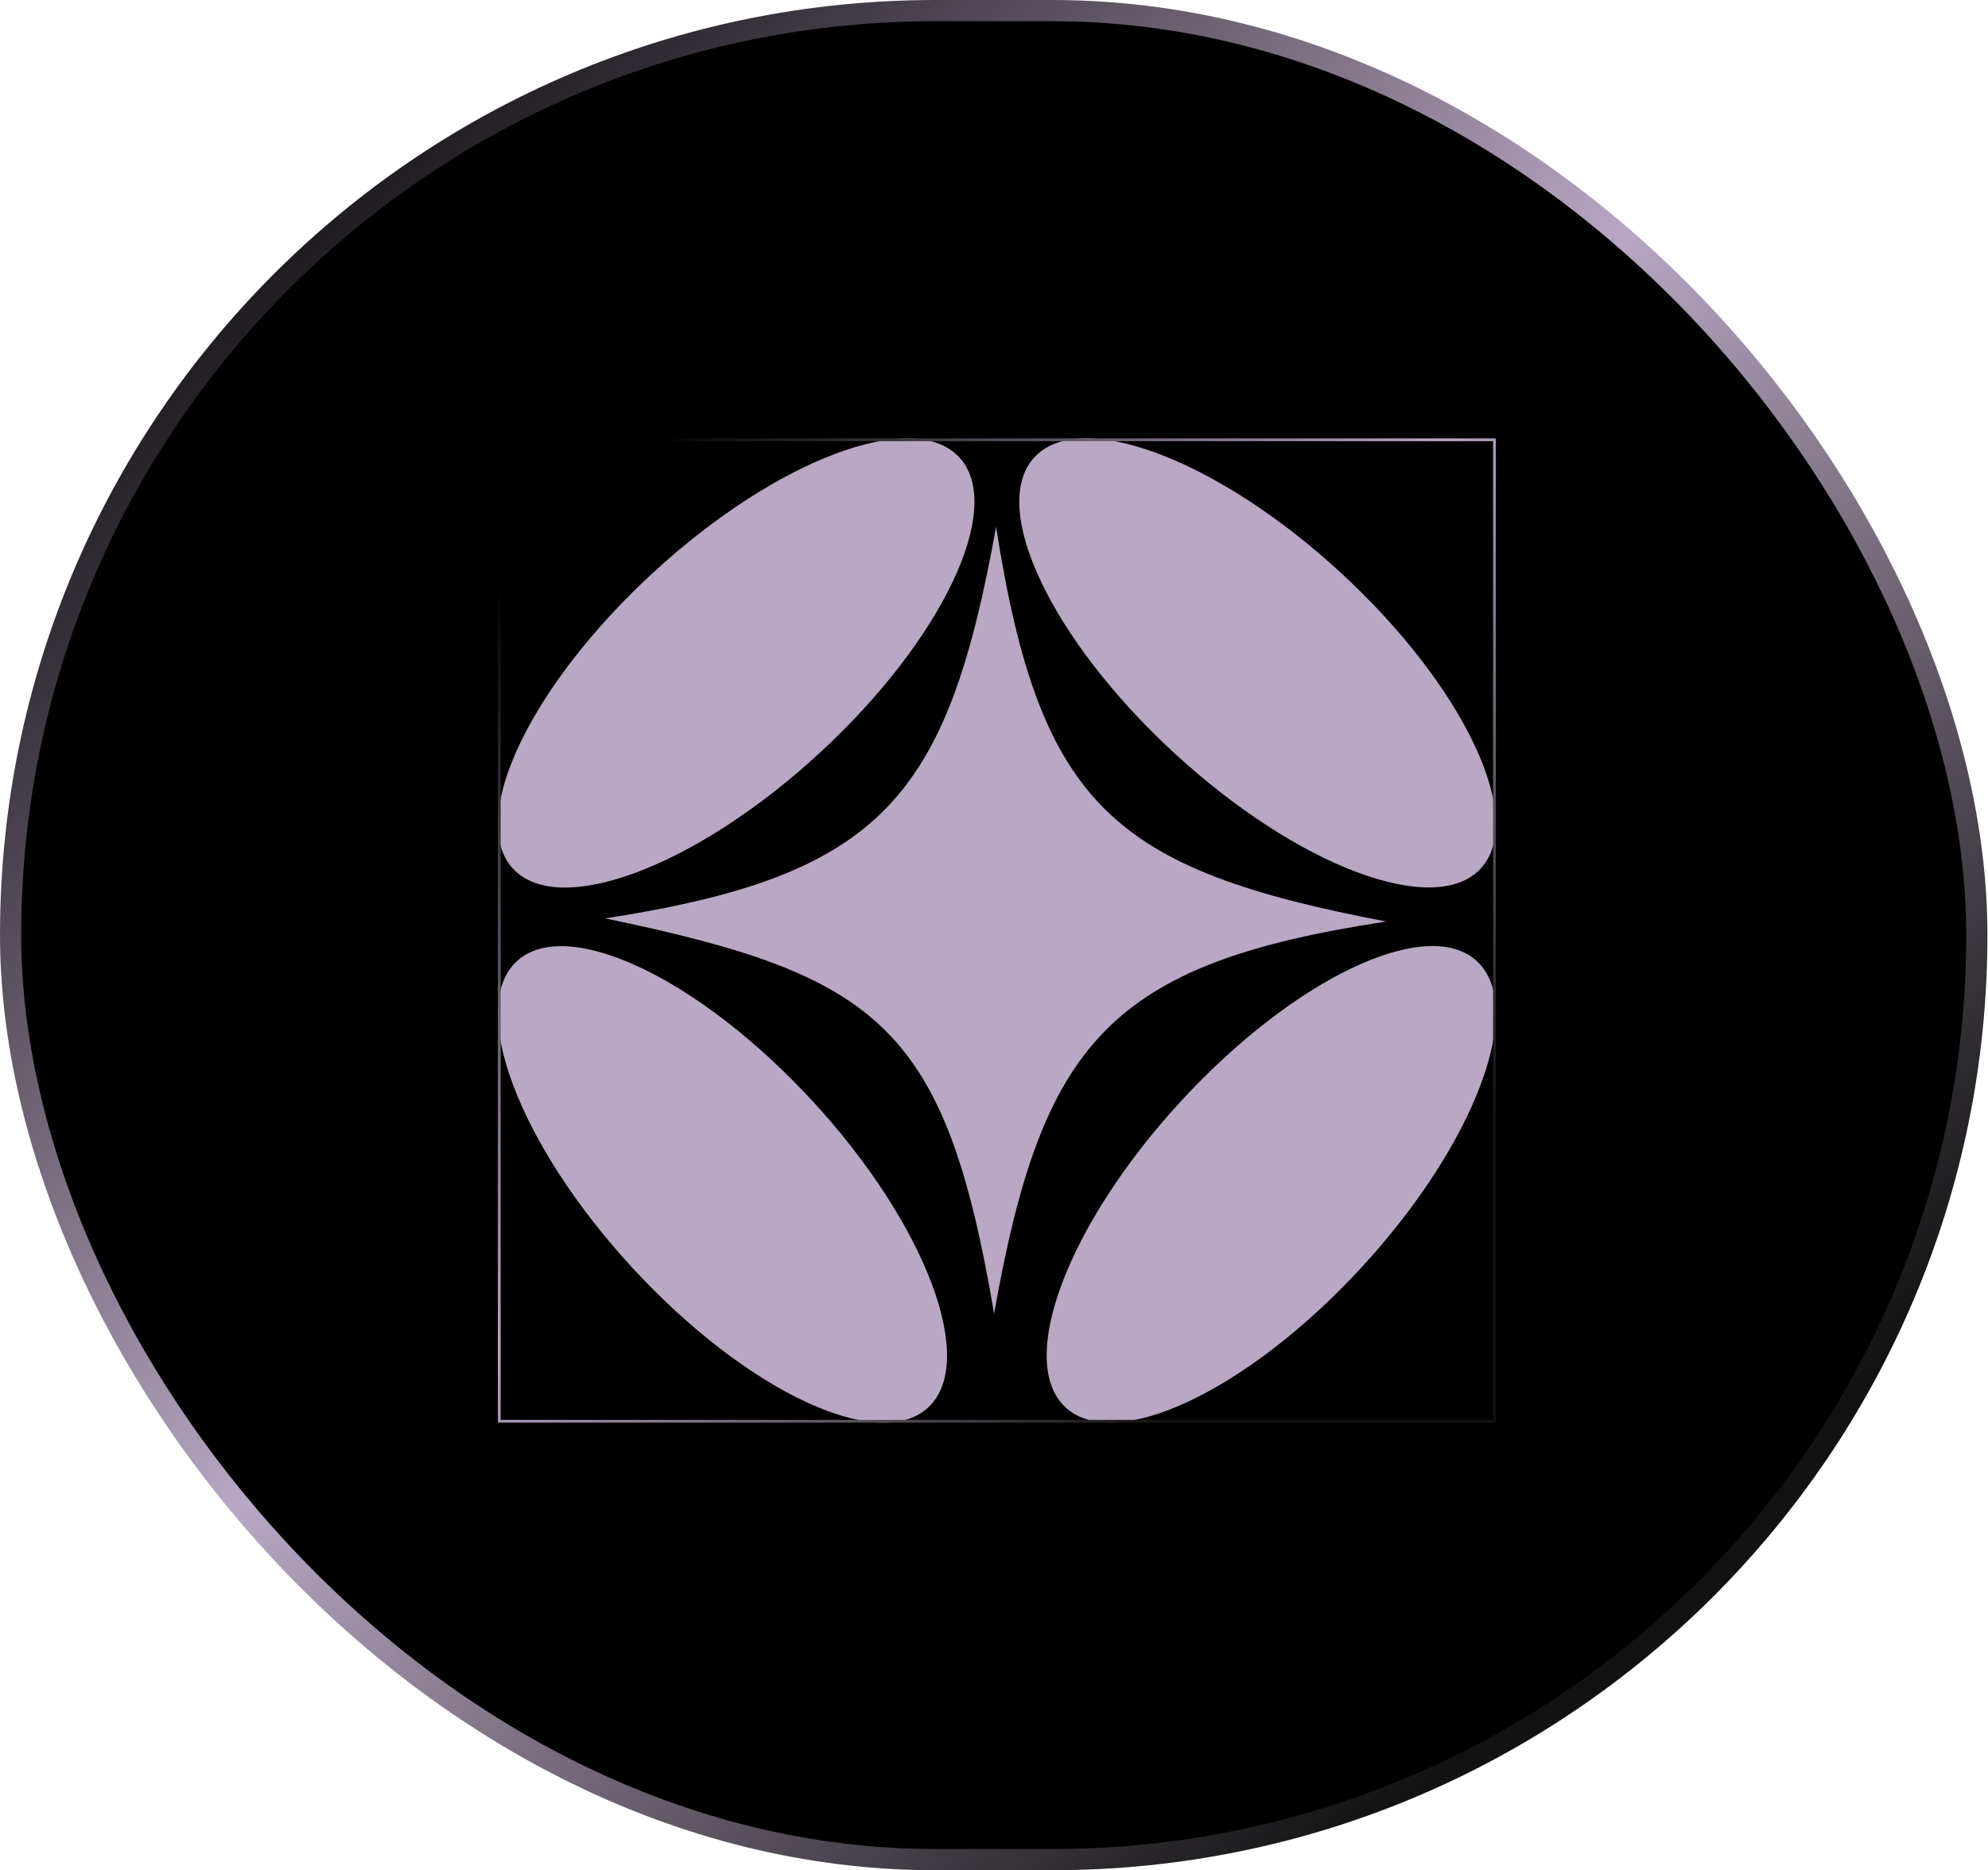 <svg width="220" height="207" viewBox="0 0 220 207" fill="none" xmlns="http://www.w3.org/2000/svg">
<rect x="1.174" y="1.174" width="217.59" height="204.653" rx="102.326" fill="black" stroke="url(#paint0_linear_198_348)" stroke-width="2.347"/>
<g clip-path="url(#clip0_198_348)">
<path d="M66.972 101.65C97.661 96.906 104.828 88.255 110.231 58.31C115.082 89.336 123.281 96.235 153.4 101.998C122.745 106.658 115.322 115.387 110.012 145.408C104.619 113.6 97.39 107.958 66.972 101.65Z" fill="#B9A7C3"/>
<path d="M150.673 140.281C163.238 126.636 168.95 111.456 163.431 106.374C157.913 101.293 143.254 108.234 130.689 121.879C118.125 135.523 112.413 150.704 117.931 155.785C123.45 160.867 138.109 153.925 150.673 140.281Z" fill="#B9A7C3"/>
<path d="M163.872 96.122C168.954 90.604 162.012 75.945 148.367 63.38C134.723 50.816 119.542 45.104 114.461 50.622C109.379 56.141 116.321 70.8 129.965 83.364C143.61 95.928 158.791 101.64 163.872 96.122Z" fill="#B9A7C3"/>
<path d="M102.699 155.799C108.217 150.718 102.505 135.537 89.941 121.893C77.376 108.248 62.717 101.306 57.199 106.388C51.681 111.469 57.392 126.65 69.957 140.295C82.521 153.939 97.18 160.881 102.699 155.799Z" fill="#B9A7C3"/>
<path d="M90.668 83.374C104.313 70.809 111.254 56.15 106.173 50.632C101.091 45.113 85.911 50.825 72.266 63.39C58.622 75.954 51.68 90.613 56.761 96.132C61.843 101.65 77.023 95.938 90.668 83.374Z" fill="#B9A7C3"/>
</g>
<rect x="55.252" y="48.677" width="110.133" height="108.63" stroke="url(#paint1_linear_198_348)" stroke-width="0.308"/>
<defs>
<linearGradient id="paint0_linear_198_348" x1="195.68" y1="194.062" x2="12.13" y2="-6.263" gradientUnits="userSpaceOnUse">
<stop offset="0.085" stop-color="#121212"/>
<stop offset="0.495" stop-color="#B9A7C3"/>
<stop offset="0.93"/>
</linearGradient>
<linearGradient id="paint1_linear_198_348" x1="153.358" y1="150.652" x2="56.471" y2="49.757" gradientUnits="userSpaceOnUse">
<stop offset="0.085" stop-color="#121212"/>
<stop offset="0.495" stop-color="#B9A7C3"/>
<stop offset="0.93"/>
</linearGradient>
<clipPath id="clip0_198_348">
<rect x="55.098" y="48.523" width="110.441" height="108.938" fill="white"/>
</clipPath>
</defs>
</svg>
